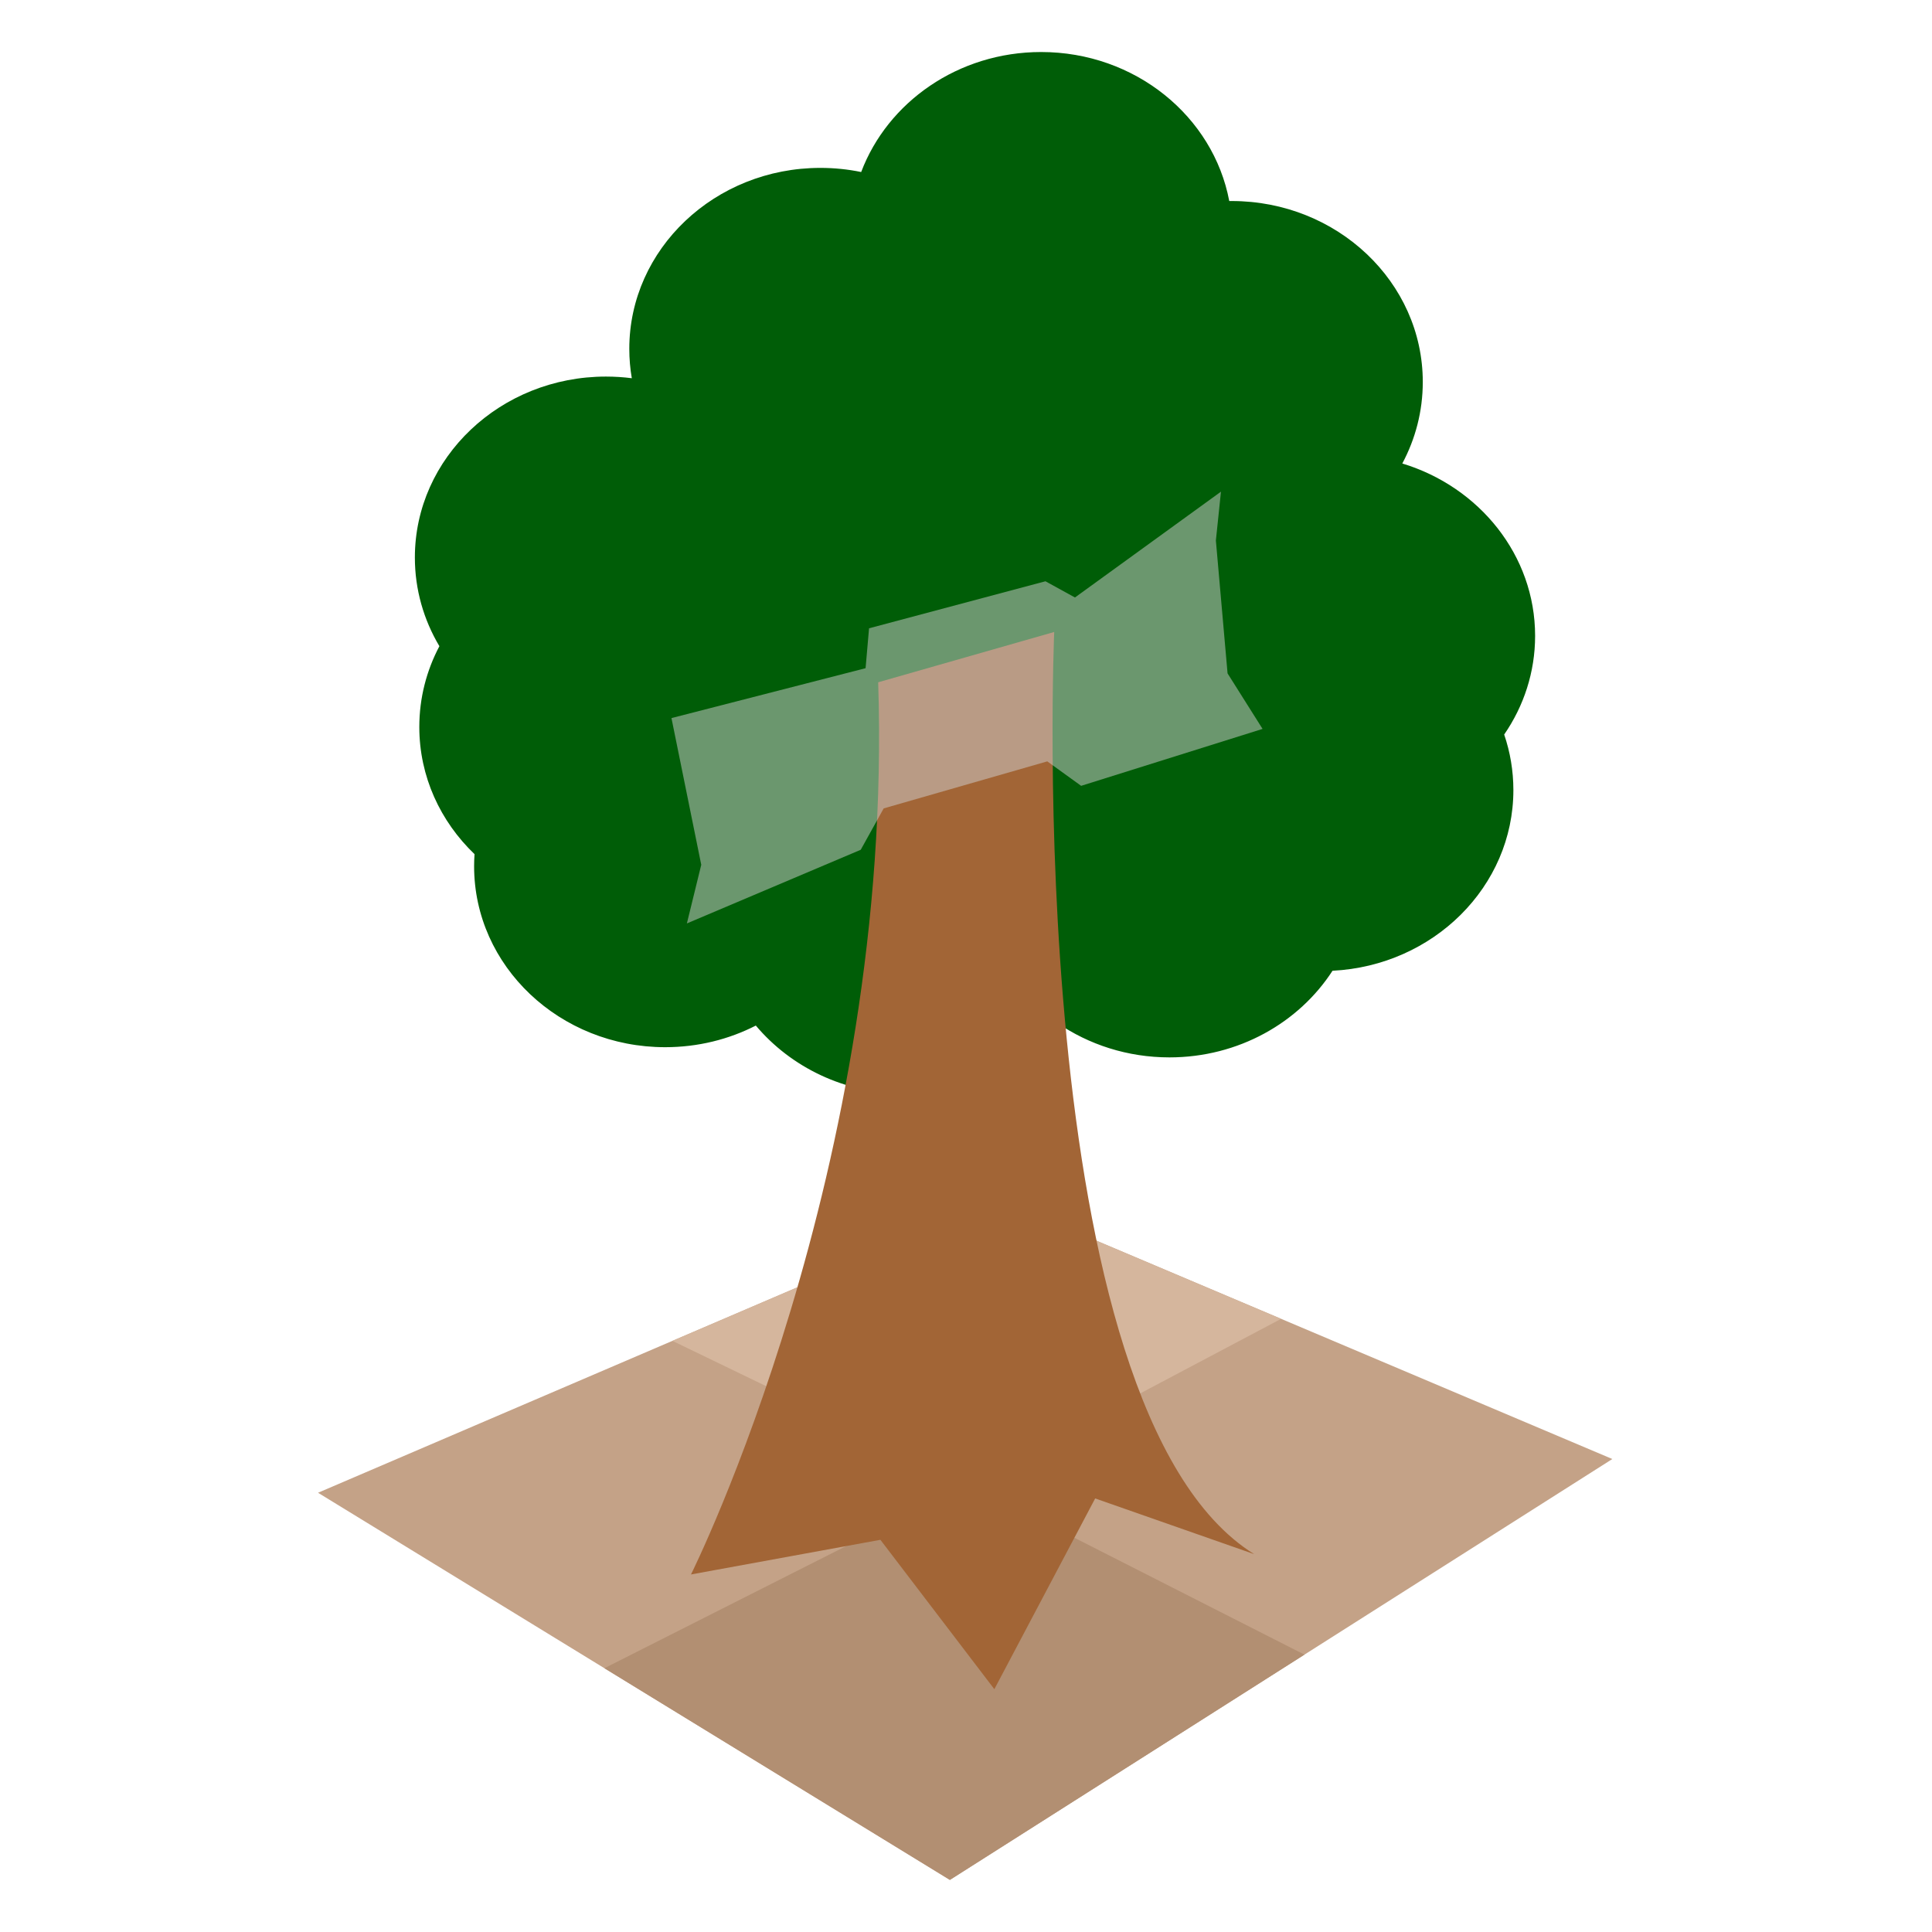 <?xml version="1.0" encoding="UTF-8" standalone="no"?>
<!DOCTYPE svg PUBLIC "-//W3C//DTD SVG 1.1//EN" "http://www.w3.org/Graphics/SVG/1.1/DTD/svg11.dtd">
<svg width="100%" height="100%" viewBox="0 0 512 512" version="1.1" xmlns="http://www.w3.org/2000/svg" xmlns:xlink="http://www.w3.org/1999/xlink" xml:space="preserve" xmlns:serif="http://www.serif.com/" style="fill-rule:evenodd;clip-rule:evenodd;stroke-linejoin:round;stroke-miterlimit:2;">
    <g transform="matrix(3.639,0,0,3.639,-4163.11,-3176.03)">
        <g transform="matrix(0.609,0,0,0.609,863.689,506.478)">
            <path d="M579.986,744.99L498.353,779.979L573.911,826.276L653.129,775.945L579.986,744.99Z" style="fill:rgb(196,162,135);"/>
            <path d="M573.911,826.276L532.597,800.961L576.173,778.945L616.311,799.337L573.911,826.276Z" style="fill:rgb(178,143,114);"/>
            <path d="M576.173,778.945L613.52,759.182L579.986,744.99L540.731,761.815L576.173,778.945Z" style="fill:rgb(213,182,157);"/>
        </g>
        <g transform="matrix(0.562,0,0,0.562,932.327,525.663)">
            <g transform="matrix(1,0,0,1,87.027,-21.269)">
                <path d="M346.598,722.642C344.576,719.245 343.421,715.325 343.421,711.151C343.421,698.21 354.517,687.704 368.184,687.704C369.319,687.704 370.437,687.777 371.532,687.917C371.318,686.678 371.207,685.405 371.207,684.109C371.207,671.168 382.302,660.662 395.969,660.662C397.783,660.662 399.551,660.847 401.254,661.198C404.68,652.137 413.833,645.648 424.574,645.648C436.75,645.648 446.886,653.987 448.951,664.958C449.056,664.957 449.161,664.956 449.266,664.956C462.932,664.956 474.028,675.463 474.028,688.404C474.028,692.203 473.072,695.792 471.375,698.967C481.353,701.994 488.584,710.855 488.584,721.302C488.584,726.018 487.111,730.41 484.577,734.088C485.35,736.356 485.768,738.775 485.768,741.285C485.768,753.804 475.383,764.045 462.332,764.699C457.978,771.43 450.139,775.925 441.2,775.925C435.762,775.925 430.732,774.262 426.645,771.444C422.118,777.04 414.989,780.652 406.976,780.652C399.135,780.652 392.141,777.194 387.602,771.802C384.107,773.59 380.107,774.605 375.859,774.605C362.193,774.605 351.097,764.099 351.097,751.158C351.097,750.631 351.116,750.109 351.152,749.59C346.728,745.354 343.996,739.531 343.996,733.109C343.996,729.349 344.933,725.793 346.598,722.642Z" style="fill:rgb(0,93,7);"/>
            </g>
            <g transform="matrix(0.862,0,0,0.862,-126.127,41.335)">
                <path d="M741.789,763.568C741.789,763.568 736.774,880.347 771.84,902.191L747.947,893.82L732.789,922.494L715.662,900.039L687.186,905.249C687.186,905.249 717.73,844.149 715.327,771.131L741.789,763.568Z" style="fill:rgb(162,101,54);"/>
            </g>
            <g transform="matrix(0.251,0,0,0.251,286.962,512.615)">
                <path d="M704.128,789.139L804.344,763.384L806.137,742.776L897.21,718.511L912.437,726.878L987.817,672.244L985.186,697.465L991.219,766.061L1009.29,794.725L915.623,824.114L898.147,811.488L813.685,835.767L801.842,857.123L712.086,895.147L719.507,864.878L704.128,789.139Z" style="fill:rgb(205,205,205);fill-opacity:0.52;"/>
            </g>
        </g>
    </g>
</svg>
